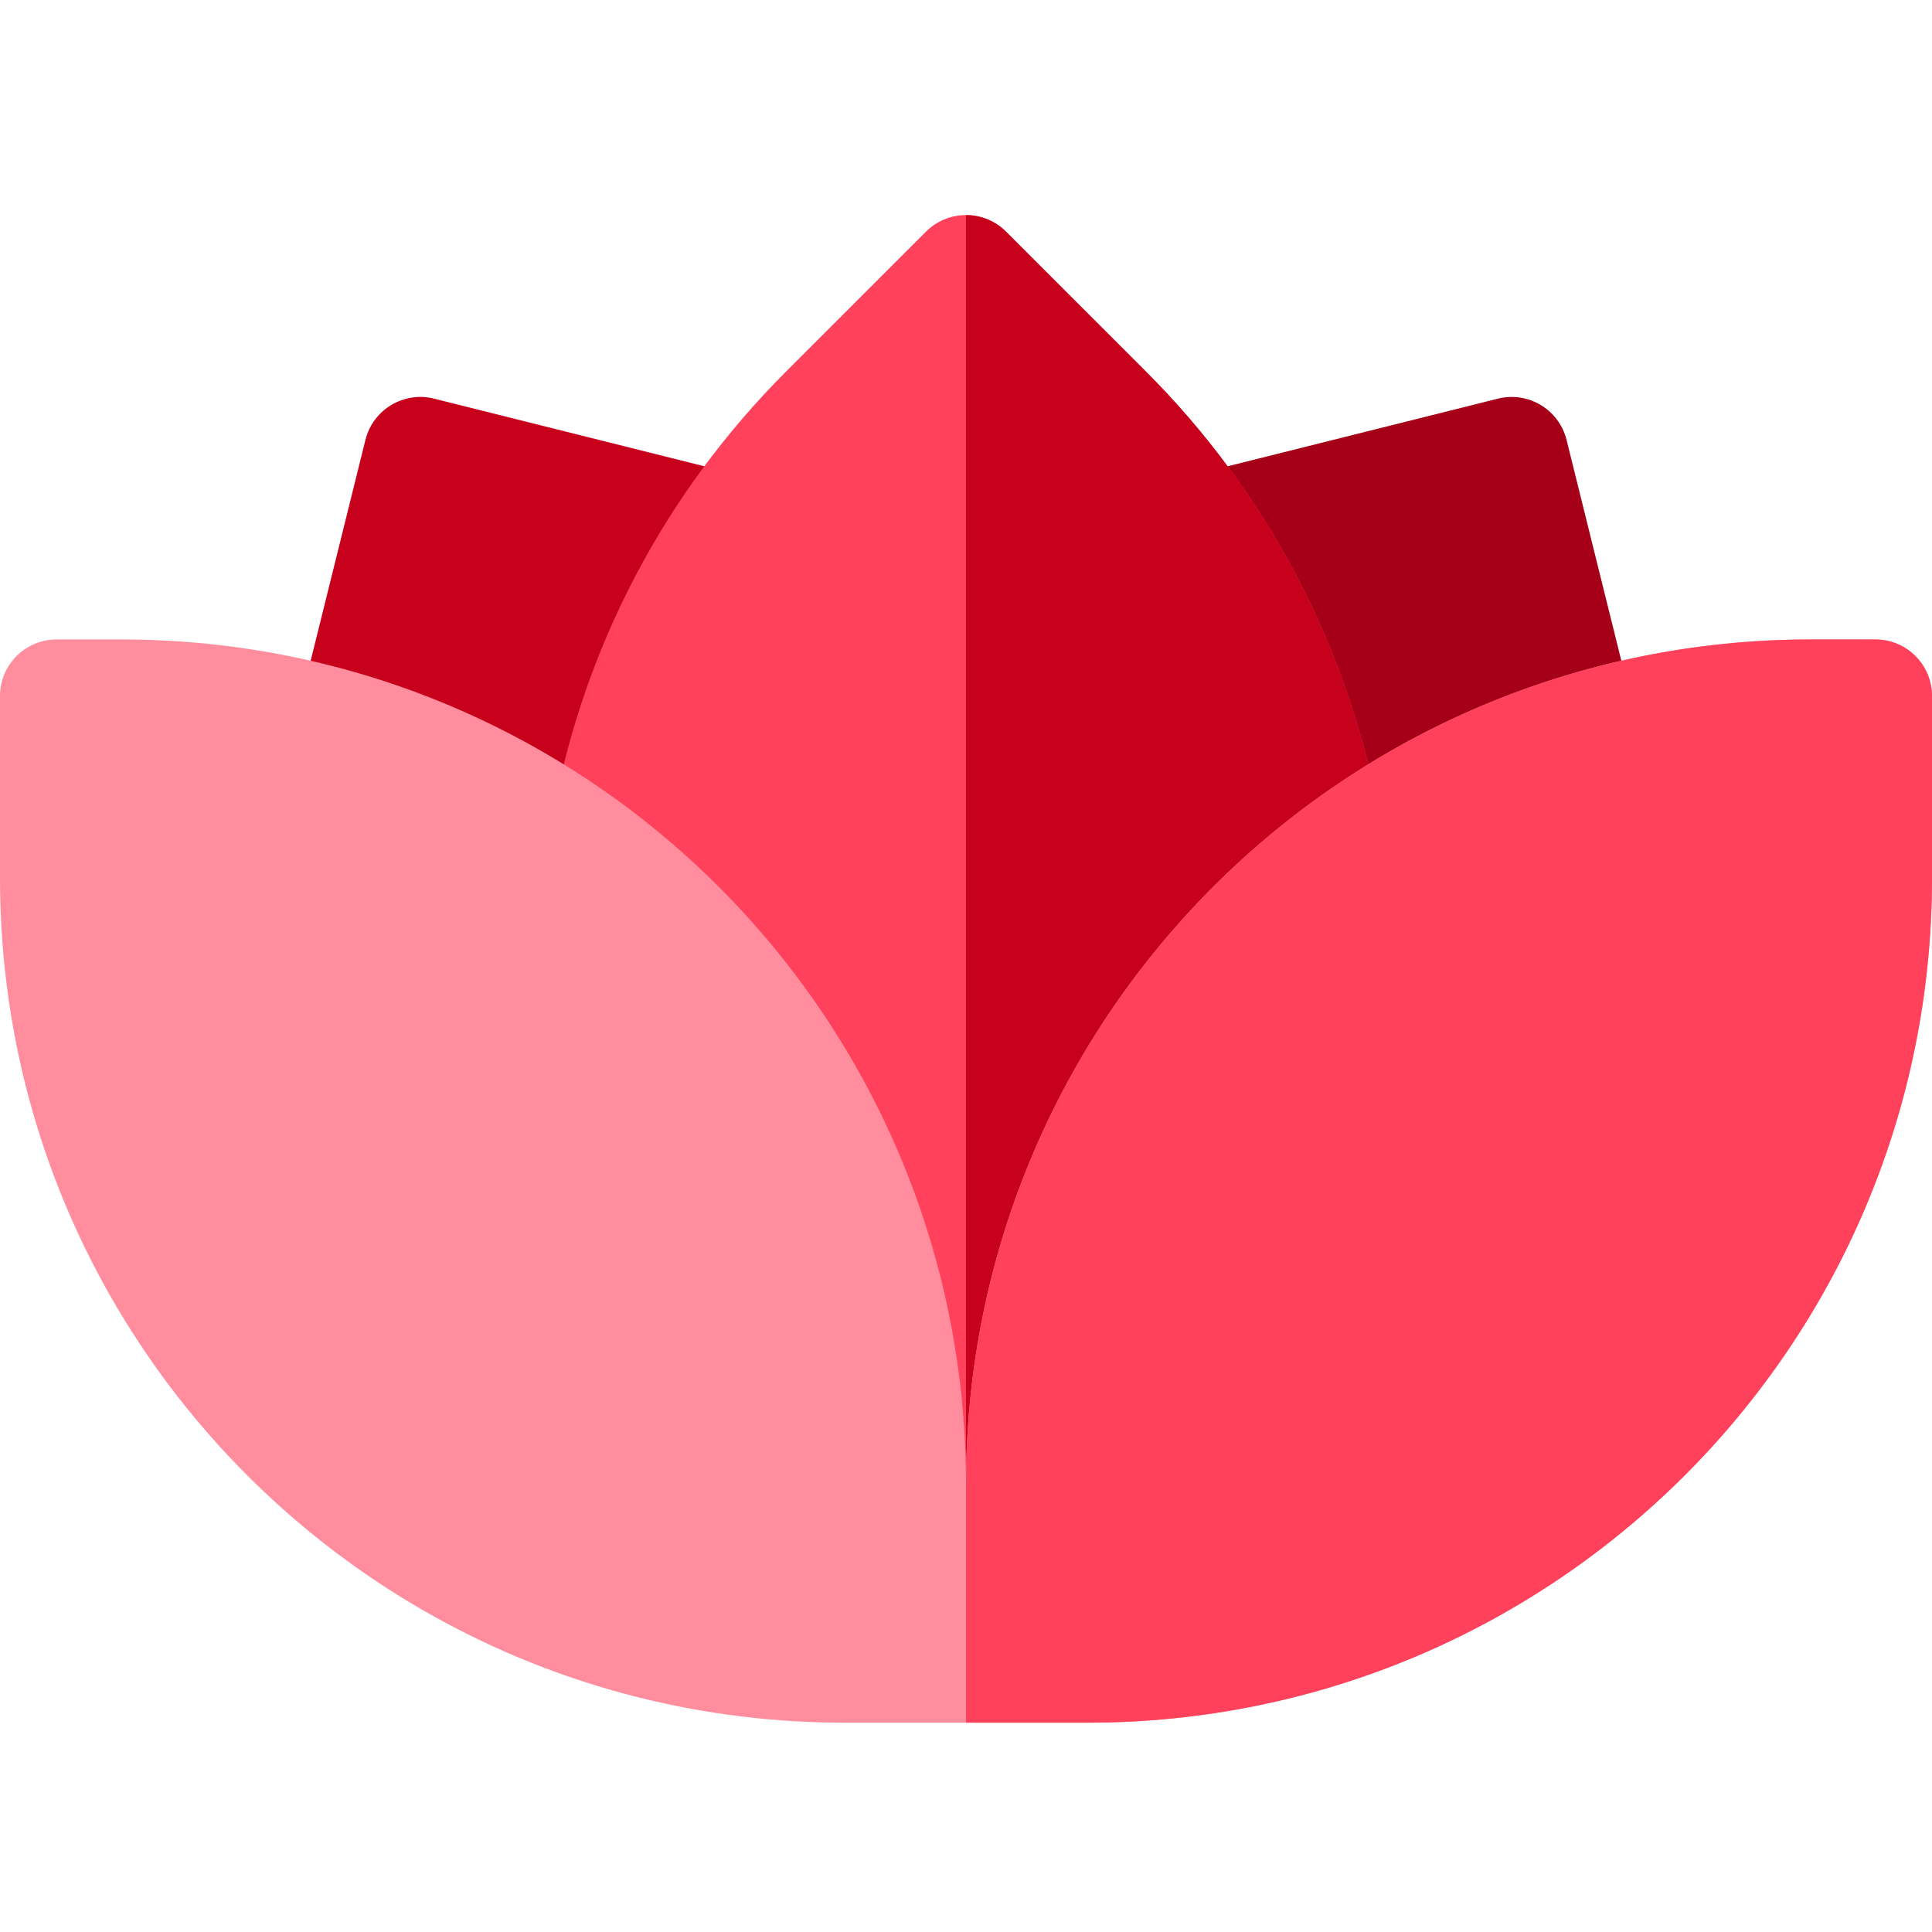 <svg height="512pt" viewBox="0 -56 512 511" width="512pt" xmlns="http://www.w3.org/2000/svg"><path d="m153.094 174.453c-19.152-12.52-40.117-21.453-62.312-26.559-8.168-1.879-13.215-10.094-11.195-18.23l17.254-69.574c2-8.07 10.176-12.953 18.199-10.941l81.621 20.422c10.07 2.516 14.586 14.277 8.824 22.891-14.68 21.945-24.586 46.234-29.438 72.191-1.965 10.508-14.016 15.645-22.953 9.801zm0 0" fill="#c7001c"/><path d="m358.902 174.453c19.152-12.52 40.117-21.453 62.312-26.559 8.168-1.879 13.215-10.094 11.199-18.23l-17.258-69.574c-2-8.07-10.176-12.953-18.199-10.941l-81.617 20.422c-10.074 2.516-14.59 14.277-8.828 22.891 14.684 21.945 24.586 46.234 29.438 72.191 1.965 10.508 14.016 15.645 22.953 9.801zm0 0" fill="#a50017"/><path d="m255.996 351.832c-8.281 0-15-6.715-15-15 0-65.68-32.859-126.383-87.906-162.379-5.066-3.316-7.645-9.355-6.535-15.309 8.328-44.578 29.684-85.098 61.762-117.18l37.074-37.07c5.859-5.859 15.359-5.859 21.215 0l37.074 37.07c32.066 32.07 53.426 72.59 61.758 117.176 1.113 5.957-1.461 11.996-6.531 15.312-55.047 35.996-87.91 96.699-87.91 162.379 0 8.285-6.715 15-15 15zm0 0" fill="#ff415b"/><path d="m303.68 41.965-37.074-37.07c-2.93-2.93-6.766-4.395-10.605-4.395v351.332c8.281 0 14.996-6.715 14.996-15 0-65.68 32.863-126.383 87.91-162.379 5.07-3.316 7.645-9.355 6.531-15.312-8.332-44.586-29.691-85.105-61.758-117.176zm0 0" fill="#c7001c"/><path d="m497 112.965h-17.133c-123.656 0-223.867 100.059-223.867 223.867 0-123.809-100.211-223.867-223.867-223.867h-17.133c-8.285 0-15 6.715-15 15v48.199c0 123.812 100.207 223.867 223.867 223.867h64.266c123.664 0 223.867-100.055 223.867-223.867v-48.199c0-8.285-6.715-15-15-15zm0 0" fill="#ff8d9d"/><path d="m288.133 400.031c123.66 0 223.867-100.055 223.867-223.867v-48.199c0-8.285-6.715-15-15-15h-17.133c-123.656 0-223.867 100.059-223.867 223.867v63.199zm0 0" fill="#ff415b"/></svg>